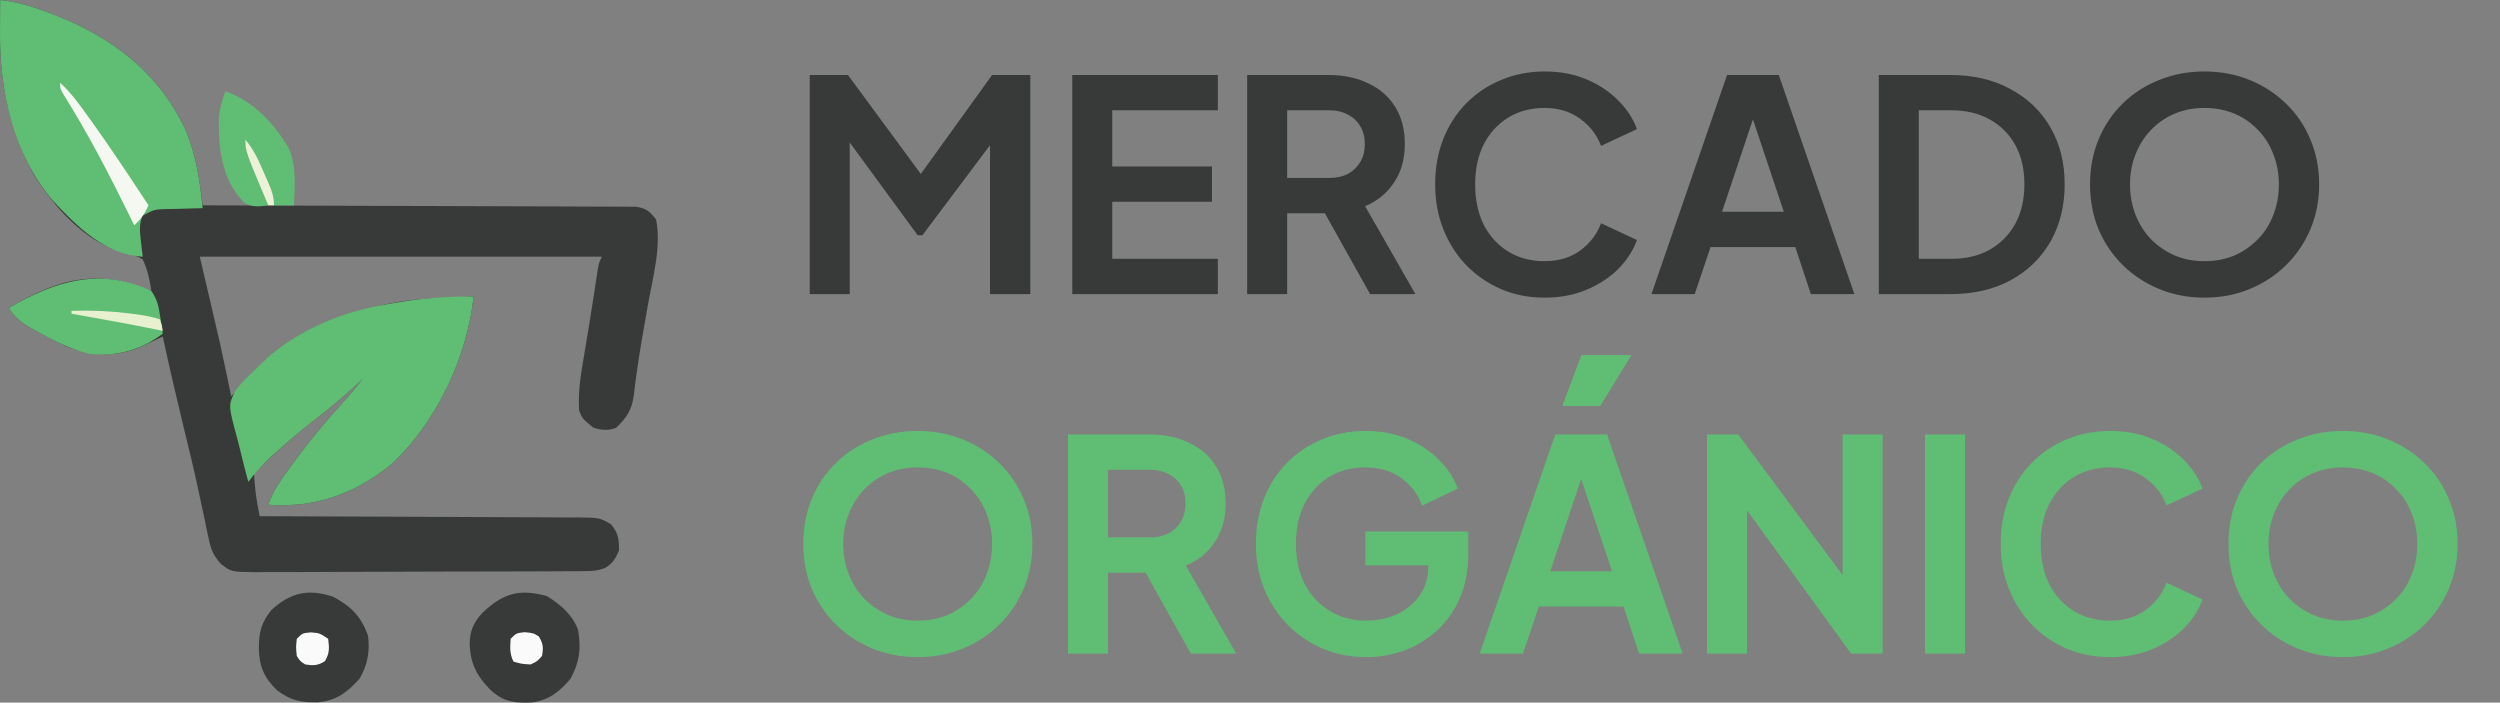<svg width="153" height="43" viewBox="0 0 153 43" fill="none" xmlns="http://www.w3.org/2000/svg">
<rect x="0" y="0" width="153" height="43" fill="#808080" stroke="none"/>
<path d="M0.012 0C1.012 0.104 1.886 0.368 2.826 0.72C2.972 0.775 3.118 0.829 3.268 0.885C6.861 2.264 9.753 4.468 11.384 8.02C11.979 9.471 12.216 11.018 12.403 12.566C12.611 12.566 12.611 12.566 12.824 12.567C16.199 12.573 19.574 12.584 22.949 12.598C24.581 12.605 26.213 12.611 27.845 12.613C29.267 12.616 30.689 12.62 32.112 12.628C32.865 12.632 33.618 12.635 34.372 12.634C35.08 12.634 35.789 12.637 36.498 12.643C36.758 12.645 37.019 12.645 37.279 12.644C37.634 12.643 37.989 12.646 38.344 12.65C38.643 12.651 38.643 12.651 38.947 12.652C39.567 12.76 39.774 12.946 40.154 13.439C40.487 15.075 39.952 16.976 39.663 18.598C39.589 19.019 39.516 19.439 39.443 19.86C39.395 20.134 39.347 20.409 39.299 20.684C39.169 21.43 39.051 22.176 38.951 22.927C38.92 23.155 38.92 23.155 38.888 23.388C38.853 23.652 38.821 23.916 38.792 24.18C38.668 25.1 38.362 25.549 37.71 26.179C37.218 26.369 36.817 26.329 36.314 26.179C35.625 25.605 35.625 25.605 35.441 25.132C35.361 23.954 35.56 22.834 35.758 21.674C35.822 21.288 35.886 20.901 35.95 20.514C35.982 20.323 36.014 20.131 36.047 19.934C36.133 19.411 36.216 18.887 36.296 18.362C36.319 18.21 36.343 18.057 36.367 17.9C36.411 17.615 36.454 17.33 36.497 17.045C36.644 16.095 36.644 16.095 36.837 15.708C28.716 15.708 20.596 15.708 12.229 15.708C12.632 17.436 13.035 19.163 13.45 20.944C13.929 23.177 13.929 23.177 14.149 24.26C14.587 23.831 14.986 23.395 15.37 22.918C17.477 20.517 20.348 19.343 23.399 18.675C23.566 18.637 23.733 18.6 23.906 18.561C25.577 18.238 27.287 18.215 28.984 18.151C28.587 21.888 26.692 25.885 23.922 28.437C21.671 30.25 19.289 31.091 16.418 30.892C16.68 30.121 17.097 29.503 17.574 28.852C17.652 28.744 17.73 28.637 17.81 28.526C18.84 27.114 19.933 25.778 21.116 24.491C21.486 24.076 21.834 23.649 22.177 23.212C22.03 23.349 22.03 23.349 21.881 23.488C21.028 24.271 20.16 25.005 19.243 25.71C17.939 26.715 16.709 27.807 15.545 28.972C15.556 29.249 15.58 29.525 15.61 29.801C15.626 29.951 15.642 30.102 15.658 30.256C15.718 30.706 15.803 31.145 15.894 31.59C16.001 31.59 16.108 31.59 16.218 31.591C18.826 31.597 21.433 31.607 24.041 31.622C25.302 31.629 26.563 31.634 27.823 31.637C28.923 31.639 30.022 31.644 31.121 31.652C31.703 31.656 32.285 31.658 32.867 31.658C33.516 31.659 34.166 31.663 34.816 31.669C35.008 31.668 35.201 31.667 35.4 31.666C36.698 31.684 36.698 31.684 37.389 32.082C37.839 32.615 37.885 32.993 37.885 33.684C37.673 34.185 37.512 34.462 37.05 34.752C36.587 34.936 36.23 34.951 35.731 34.954C35.542 34.956 35.353 34.957 35.159 34.959C34.953 34.959 34.746 34.959 34.533 34.959C34.206 34.962 34.206 34.962 33.873 34.964C33.275 34.967 32.678 34.969 32.08 34.97C31.707 34.971 31.333 34.972 30.96 34.973C29.656 34.977 28.352 34.98 27.049 34.98C25.834 34.981 24.62 34.986 23.406 34.993C22.363 34.999 21.319 35.002 20.276 35.002C19.653 35.002 19.03 35.004 18.407 35.009C17.713 35.014 17.018 35.013 16.323 35.011C16.015 35.014 16.015 35.014 15.7 35.018C14.145 35.004 14.145 35.004 13.502 34.494C13.053 33.978 12.913 33.647 12.775 32.981C12.707 32.669 12.707 32.669 12.637 32.352C12.592 32.129 12.547 31.907 12.502 31.677C12.451 31.443 12.401 31.21 12.35 30.976C12.271 30.614 12.193 30.252 12.116 29.89C11.848 28.632 11.543 27.385 11.236 26.136C10.788 24.293 10.359 22.448 9.96 20.595C9.831 20.655 9.703 20.716 9.571 20.779C9.4 20.859 9.23 20.938 9.055 21.02C8.886 21.099 8.718 21.178 8.545 21.259C7.036 21.88 5.526 21.788 4.029 21.189C3.403 20.897 2.796 20.582 2.193 20.245C2.089 20.188 1.984 20.13 1.876 20.07C1.297 19.734 0.892 19.42 0.535 18.849C2.867 17.496 4.923 16.616 7.664 17.262C8.204 17.427 8.734 17.603 9.262 17.802C9.162 17.124 9.028 16.506 8.738 15.882C8.372 15.645 8.055 15.578 7.63 15.481C5.219 14.842 3.352 12.718 2.068 10.687C0.554 7.938 -0.025 5.034 0.001 1.92C0.002 1.642 0.002 1.642 0.003 1.359C0.005 0.906 0.008 0.453 0.012 0Z" fill="#383A39"/>
<path d="M0.012 0C1.012 0.104 1.886 0.368 2.826 0.72C2.972 0.775 3.118 0.829 3.268 0.885C6.861 2.264 9.754 4.468 11.384 8.02C12.002 9.524 12.248 11.131 12.403 12.741C12.306 12.742 12.208 12.744 12.107 12.746C11.664 12.755 11.221 12.77 10.778 12.784C10.624 12.787 10.47 12.789 10.312 12.792C9.451 12.809 9.451 12.809 8.716 13.204C8.515 13.744 8.55 14.134 8.618 14.704C8.639 14.892 8.66 15.08 8.682 15.274C8.7 15.417 8.719 15.56 8.738 15.708C6.434 15.605 4.686 13.833 3.197 12.239C0.78 9.368 -0.029 5.57 0.001 1.92C0.002 1.642 0.002 1.642 0.003 1.359C0.005 0.906 0.008 0.453 0.012 0Z" fill="#60BE74"/>
<path d="M28.983 18.151C28.587 21.887 26.692 25.885 23.922 28.437C21.671 30.249 19.289 31.09 16.417 30.891C16.68 30.121 17.097 29.503 17.573 28.852C17.651 28.744 17.729 28.636 17.81 28.526C18.84 27.113 19.933 25.777 21.116 24.49C21.486 24.076 21.834 23.649 22.177 23.212C22.079 23.303 21.981 23.394 21.881 23.488C21.028 24.271 20.16 25.005 19.242 25.71C18.373 26.381 17.541 27.081 16.734 27.826C16.592 27.956 16.592 27.956 16.448 28.088C15.977 28.529 15.574 28.975 15.196 29.495C15.01 28.809 14.836 28.12 14.671 27.428C14.614 27.194 14.554 26.961 14.491 26.728C13.969 24.801 13.969 24.801 14.407 23.905C14.761 23.457 15.125 23.074 15.545 22.689C15.671 22.561 15.798 22.434 15.928 22.303C17.874 20.371 20.728 19.138 23.398 18.674C23.559 18.644 23.721 18.614 23.887 18.583C25.579 18.28 27.264 18.118 28.983 18.151Z" fill="#60BE74"/>
<path d="M20.389 36.52C21.502 37.12 22.108 37.725 22.526 38.92C22.645 39.871 22.492 40.714 22.003 41.538C21.25 42.368 20.624 42.861 19.502 42.976C18.418 43.008 17.817 42.888 16.942 42.236C16.142 41.441 15.867 40.784 15.84 39.662C15.85 38.66 15.982 38.141 16.593 37.349C17.769 36.261 18.864 36.012 20.389 36.52Z" fill="#383A39"/>
<path d="M33.465 36.477C34.272 36.964 35.074 37.654 35.384 38.574C35.567 39.707 35.471 40.524 34.916 41.538C34.249 42.331 33.591 42.861 32.54 42.99C31.494 43.032 30.834 42.964 30.029 42.236C29.191 41.381 28.798 40.65 28.742 39.455C28.763 38.614 28.936 38.166 29.506 37.524C30.77 36.327 31.727 36.005 33.465 36.477Z" fill="#383A39"/>
<path d="M9.262 17.802C9.643 18.375 9.706 18.733 9.807 19.406C9.851 19.69 9.851 19.69 9.896 19.98C9.927 20.198 9.927 20.198 9.96 20.42C8.638 21.428 7.078 21.862 5.422 21.642C4.262 21.363 3.229 20.823 2.193 20.245C2.089 20.188 1.984 20.13 1.876 20.07C1.296 19.734 0.892 19.42 0.535 18.849C3.363 17.208 6.1 16.332 9.262 17.802Z" fill="#60BE74"/>
<path d="M13.8 5.585C15.513 6.207 16.743 7.504 17.656 9.051C18.163 10.155 18.033 11.38 17.988 12.566C17.585 12.566 17.182 12.566 16.767 12.566C15.989 10.752 15.989 10.752 15.196 8.901C15.532 9.846 15.532 9.846 15.869 10.791C15.912 10.91 15.954 11.028 15.997 11.151C16.04 11.271 16.083 11.392 16.127 11.516C16.242 11.864 16.334 12.211 16.418 12.566C15.85 12.646 15.398 12.704 14.906 12.368C13.56 10.946 13.372 9.108 13.392 7.233C13.45 6.635 13.586 6.145 13.8 5.585Z" fill="#60BE74"/>
<path d="M3.678 5.062C4.355 5.685 4.868 6.4 5.401 7.145C5.498 7.28 5.595 7.415 5.696 7.554C6.868 9.196 7.98 10.88 9.088 12.566C8.862 13.07 8.624 13.417 8.216 13.788C8.156 13.666 8.096 13.544 8.035 13.418C6.755 10.808 5.439 8.254 3.892 5.79C3.678 5.411 3.678 5.411 3.678 5.062Z" fill="#F5F8F1"/>
<path d="M19.026 38.702C19.56 38.746 19.56 38.746 20.084 39.095C20.154 39.647 20.179 39.992 19.877 40.469C19.446 40.737 19.186 40.74 18.688 40.666C18.371 40.469 18.371 40.469 18.164 40.142C18.109 39.608 18.109 39.608 18.164 39.095C18.513 38.746 18.513 38.746 19.026 38.702Z" fill="#FAFAFA"/>
<path d="M32.113 38.69C32.648 38.745 32.648 38.745 32.975 38.952C33.245 39.387 33.26 39.639 33.172 40.141C32.888 40.468 32.888 40.468 32.473 40.665C31.917 40.632 31.917 40.632 31.426 40.49C31.185 40.008 31.218 39.627 31.252 39.094C31.601 38.745 31.601 38.745 32.113 38.69Z" fill="#FAFAFA"/>
<path d="M4.377 19.023C5.588 18.982 6.765 19.035 7.966 19.187C8.086 19.202 8.207 19.217 8.331 19.233C8.839 19.301 9.299 19.384 9.787 19.547C9.907 19.907 9.907 19.907 9.962 20.245C9.859 20.224 9.757 20.203 9.651 20.182C8.499 19.949 7.345 19.733 6.188 19.525C6.012 19.493 5.837 19.462 5.657 19.429C5.23 19.352 4.804 19.275 4.377 19.198C4.377 19.14 4.377 19.083 4.377 19.023Z" fill="#E7F0CF"/>
<path d="M15.021 8.552C15.562 9.188 15.861 9.898 16.189 10.657C16.245 10.783 16.3 10.908 16.358 11.038C16.591 11.572 16.767 11.976 16.767 12.566C16.652 12.566 16.536 12.566 16.418 12.566C15.021 9.255 15.021 9.255 15.021 8.552Z" fill="#ECF1D7"/>
<path d="M49.556 18V4.59H51.896L56.918 11.412H55.802L60.716 4.59H63.056V18H60.59V7.38L61.544 7.614L56.45 14.4H56.162L51.194 7.614L52.004 7.38V18H49.556ZM65.622 18V4.59H74.532V6.75H68.07V10.188H74.172V12.348H68.07V15.84H74.532V18H65.622ZM76.327 18V4.59H81.313C82.225 4.59 83.029 4.758 83.725 5.094C84.433 5.418 84.985 5.898 85.381 6.534C85.777 7.158 85.975 7.92 85.975 8.82C85.975 9.744 85.753 10.53 85.309 11.178C84.877 11.826 84.289 12.306 83.545 12.618L86.623 18H83.851L80.557 12.114L82.141 13.05H78.775V18H76.327ZM78.775 10.89H81.349C81.793 10.89 82.177 10.806 82.501 10.638C82.825 10.458 83.077 10.212 83.257 9.9C83.437 9.588 83.527 9.228 83.527 8.82C83.527 8.4 83.437 8.04 83.257 7.74C83.077 7.428 82.825 7.188 82.501 7.02C82.177 6.84 81.793 6.75 81.349 6.75H78.775V10.89ZM94.528 18.216C93.568 18.216 92.68 18.042 91.864 17.694C91.06 17.346 90.352 16.86 89.74 16.236C89.14 15.612 88.672 14.88 88.336 14.04C88 13.2 87.832 12.282 87.832 11.286C87.832 10.29 87.994 9.372 88.318 8.532C88.654 7.68 89.122 6.948 89.722 6.336C90.334 5.712 91.048 5.232 91.864 4.896C92.68 4.548 93.568 4.374 94.528 4.374C95.488 4.374 96.346 4.536 97.102 4.86C97.87 5.184 98.518 5.616 99.046 6.156C99.574 6.684 99.952 7.266 100.18 7.902L97.984 8.928C97.732 8.256 97.306 7.704 96.706 7.272C96.106 6.828 95.38 6.606 94.528 6.606C93.688 6.606 92.944 6.804 92.296 7.2C91.66 7.596 91.162 8.142 90.802 8.838C90.454 9.534 90.28 10.35 90.28 11.286C90.28 12.222 90.454 13.044 90.802 13.752C91.162 14.448 91.66 14.994 92.296 15.39C92.944 15.786 93.688 15.984 94.528 15.984C95.38 15.984 96.106 15.768 96.706 15.336C97.306 14.892 97.732 14.334 97.984 13.662L100.18 14.688C99.952 15.324 99.574 15.912 99.046 16.452C98.518 16.98 97.87 17.406 97.102 17.73C96.346 18.054 95.488 18.216 94.528 18.216ZM101.069 18L105.695 4.59H108.863L113.489 18H110.825L109.871 15.12H104.687L103.715 18H101.069ZM105.389 12.96H109.169L106.937 6.282H107.621L105.389 12.96ZM114.982 18V4.59H119.356C120.772 4.59 122.002 4.878 123.046 5.454C124.102 6.018 124.918 6.804 125.494 7.812C126.07 8.808 126.358 9.966 126.358 11.286C126.358 12.594 126.07 13.758 125.494 14.778C124.918 15.786 124.102 16.578 123.046 17.154C122.002 17.718 120.772 18 119.356 18H114.982ZM117.43 15.84H119.41C120.322 15.84 121.108 15.654 121.768 15.282C122.44 14.898 122.962 14.37 123.334 13.698C123.706 13.014 123.892 12.21 123.892 11.286C123.892 10.35 123.706 9.546 123.334 8.874C122.962 8.202 122.44 7.68 121.768 7.308C121.108 6.936 120.322 6.75 119.41 6.75H117.43V15.84ZM134.912 18.216C133.928 18.216 133.01 18.042 132.158 17.694C131.306 17.346 130.562 16.86 129.926 16.236C129.29 15.612 128.792 14.88 128.432 14.04C128.084 13.188 127.91 12.27 127.91 11.286C127.91 10.29 128.084 9.372 128.432 8.532C128.78 7.692 129.272 6.96 129.908 6.336C130.544 5.712 131.288 5.232 132.14 4.896C132.992 4.548 133.916 4.374 134.912 4.374C135.908 4.374 136.832 4.548 137.684 4.896C138.536 5.244 139.28 5.73 139.916 6.354C140.552 6.966 141.044 7.692 141.392 8.532C141.752 9.372 141.932 10.29 141.932 11.286C141.932 12.27 141.752 13.188 141.392 14.04C141.032 14.88 140.534 15.612 139.898 16.236C139.262 16.86 138.518 17.346 137.666 17.694C136.826 18.042 135.908 18.216 134.912 18.216ZM134.912 15.984C135.572 15.984 136.178 15.87 136.73 15.642C137.282 15.402 137.762 15.072 138.17 14.652C138.59 14.232 138.908 13.734 139.124 13.158C139.352 12.582 139.466 11.958 139.466 11.286C139.466 10.614 139.352 9.996 139.124 9.432C138.908 8.856 138.59 8.358 138.17 7.938C137.762 7.506 137.282 7.176 136.73 6.948C136.178 6.72 135.572 6.606 134.912 6.606C134.264 6.606 133.664 6.72 133.112 6.948C132.56 7.176 132.074 7.506 131.654 7.938C131.246 8.358 130.928 8.856 130.7 9.432C130.472 9.996 130.358 10.614 130.358 11.286C130.358 11.958 130.472 12.582 130.7 13.158C130.928 13.734 131.246 14.232 131.654 14.652C132.074 15.072 132.56 15.402 133.112 15.642C133.664 15.87 134.264 15.984 134.912 15.984Z" fill="#383A39"/>
<path d="M56.162 40.216C55.178 40.216 54.26 40.042 53.408 39.694C52.556 39.346 51.812 38.86 51.176 38.236C50.54 37.612 50.042 36.88 49.682 36.04C49.334 35.188 49.16 34.27 49.16 33.286C49.16 32.29 49.334 31.372 49.682 30.532C50.03 29.692 50.522 28.96 51.158 28.336C51.794 27.712 52.538 27.232 53.39 26.896C54.242 26.548 55.166 26.374 56.162 26.374C57.158 26.374 58.082 26.548 58.934 26.896C59.786 27.244 60.53 27.73 61.166 28.354C61.802 28.966 62.294 29.692 62.642 30.532C63.002 31.372 63.182 32.29 63.182 33.286C63.182 34.27 63.002 35.188 62.642 36.04C62.282 36.88 61.784 37.612 61.148 38.236C60.512 38.86 59.768 39.346 58.916 39.694C58.076 40.042 57.158 40.216 56.162 40.216ZM56.162 37.984C56.822 37.984 57.428 37.87 57.98 37.642C58.532 37.402 59.012 37.072 59.42 36.652C59.84 36.232 60.158 35.734 60.374 35.158C60.602 34.582 60.716 33.958 60.716 33.286C60.716 32.614 60.602 31.996 60.374 31.432C60.158 30.856 59.84 30.358 59.42 29.938C59.012 29.506 58.532 29.176 57.98 28.948C57.428 28.72 56.822 28.606 56.162 28.606C55.514 28.606 54.914 28.72 54.362 28.948C53.81 29.176 53.324 29.506 52.904 29.938C52.496 30.358 52.178 30.856 51.95 31.432C51.722 31.996 51.608 32.614 51.608 33.286C51.608 33.958 51.722 34.582 51.95 35.158C52.178 35.734 52.496 36.232 52.904 36.652C53.324 37.072 53.81 37.402 54.362 37.642C54.914 37.87 55.514 37.984 56.162 37.984ZM65.359 40V26.59H70.344C71.257 26.59 72.061 26.758 72.757 27.094C73.465 27.418 74.016 27.898 74.412 28.534C74.808 29.158 75.007 29.92 75.007 30.82C75.007 31.744 74.784 32.53 74.341 33.178C73.909 33.826 73.32 34.306 72.576 34.618L75.654 40H72.882L69.588 34.114L71.172 35.05H67.806V40H65.359ZM67.806 32.89H70.38C70.825 32.89 71.209 32.806 71.532 32.638C71.856 32.458 72.109 32.212 72.288 31.9C72.469 31.588 72.558 31.228 72.558 30.82C72.558 30.4 72.469 30.04 72.288 29.74C72.109 29.428 71.856 29.188 71.532 29.02C71.209 28.84 70.825 28.75 70.38 28.75H67.806V32.89ZM83.613 40.216C82.653 40.216 81.765 40.042 80.949 39.694C80.133 39.346 79.419 38.86 78.807 38.236C78.195 37.612 77.715 36.88 77.367 36.04C77.031 35.2 76.863 34.282 76.863 33.286C76.863 32.29 77.025 31.372 77.349 30.532C77.685 29.68 78.153 28.948 78.753 28.336C79.365 27.712 80.079 27.232 80.895 26.896C81.711 26.548 82.599 26.374 83.559 26.374C84.519 26.374 85.377 26.536 86.133 26.86C86.901 27.184 87.549 27.616 88.077 28.156C88.605 28.684 88.983 29.266 89.211 29.902L87.033 30.946C86.781 30.25 86.355 29.686 85.755 29.254C85.155 28.822 84.423 28.606 83.559 28.606C82.719 28.606 81.975 28.804 81.327 29.2C80.691 29.596 80.193 30.142 79.833 30.838C79.485 31.534 79.311 32.35 79.311 33.286C79.311 34.222 79.491 35.044 79.851 35.752C80.223 36.448 80.733 36.994 81.381 37.39C82.029 37.786 82.773 37.984 83.613 37.984C84.297 37.984 84.927 37.852 85.503 37.588C86.079 37.312 86.541 36.928 86.889 36.436C87.237 35.932 87.411 35.338 87.411 34.654V33.628L88.527 34.6H83.559V32.53H89.859V33.88C89.859 34.912 89.685 35.824 89.337 36.616C88.989 37.408 88.515 38.074 87.915 38.614C87.327 39.142 86.661 39.544 85.917 39.82C85.173 40.084 84.405 40.216 83.613 40.216ZM90.557 40L95.183 26.59H98.351L102.977 40H100.313L99.359 37.12H94.175L93.203 40H90.557ZM94.877 34.96H98.657L96.425 28.282H97.109L94.877 34.96ZM95.615 24.844L96.785 21.73H99.845L97.937 24.844H95.615ZM104.47 40V26.59H106.378L113.758 36.526L112.768 36.724V26.59H115.216V40H113.29L106.018 29.992L106.918 29.794V40H104.47ZM117.812 40V26.59H120.26V40H117.812ZM129.139 40.216C128.179 40.216 127.291 40.042 126.475 39.694C125.671 39.346 124.963 38.86 124.351 38.236C123.751 37.612 123.283 36.88 122.947 36.04C122.611 35.2 122.443 34.282 122.443 33.286C122.443 32.29 122.605 31.372 122.929 30.532C123.265 29.68 123.733 28.948 124.333 28.336C124.945 27.712 125.659 27.232 126.475 26.896C127.291 26.548 128.179 26.374 129.139 26.374C130.099 26.374 130.957 26.536 131.713 26.86C132.481 27.184 133.129 27.616 133.657 28.156C134.185 28.684 134.563 29.266 134.791 29.902L132.595 30.928C132.343 30.256 131.917 29.704 131.317 29.272C130.717 28.828 129.991 28.606 129.139 28.606C128.299 28.606 127.555 28.804 126.907 29.2C126.271 29.596 125.773 30.142 125.413 30.838C125.065 31.534 124.891 32.35 124.891 33.286C124.891 34.222 125.065 35.044 125.413 35.752C125.773 36.448 126.271 36.994 126.907 37.39C127.555 37.786 128.299 37.984 129.139 37.984C129.991 37.984 130.717 37.768 131.317 37.336C131.917 36.892 132.343 36.334 132.595 35.662L134.791 36.688C134.563 37.324 134.185 37.912 133.657 38.452C133.129 38.98 132.481 39.406 131.713 39.73C130.957 40.054 130.099 40.216 129.139 40.216ZM143.384 40.216C142.4 40.216 141.482 40.042 140.63 39.694C139.778 39.346 139.034 38.86 138.398 38.236C137.762 37.612 137.264 36.88 136.904 36.04C136.556 35.188 136.382 34.27 136.382 33.286C136.382 32.29 136.556 31.372 136.904 30.532C137.252 29.692 137.744 28.96 138.38 28.336C139.016 27.712 139.76 27.232 140.612 26.896C141.464 26.548 142.388 26.374 143.384 26.374C144.38 26.374 145.304 26.548 146.156 26.896C147.008 27.244 147.752 27.73 148.388 28.354C149.024 28.966 149.516 29.692 149.864 30.532C150.224 31.372 150.404 32.29 150.404 33.286C150.404 34.27 150.224 35.188 149.864 36.04C149.504 36.88 149.006 37.612 148.37 38.236C147.734 38.86 146.99 39.346 146.138 39.694C145.298 40.042 144.38 40.216 143.384 40.216ZM143.384 37.984C144.044 37.984 144.65 37.87 145.202 37.642C145.754 37.402 146.234 37.072 146.642 36.652C147.062 36.232 147.38 35.734 147.596 35.158C147.824 34.582 147.938 33.958 147.938 33.286C147.938 32.614 147.824 31.996 147.596 31.432C147.38 30.856 147.062 30.358 146.642 29.938C146.234 29.506 145.754 29.176 145.202 28.948C144.65 28.72 144.044 28.606 143.384 28.606C142.736 28.606 142.136 28.72 141.584 28.948C141.032 29.176 140.546 29.506 140.126 29.938C139.718 30.358 139.4 30.856 139.172 31.432C138.944 31.996 138.83 32.614 138.83 33.286C138.83 33.958 138.944 34.582 139.172 35.158C139.4 35.734 139.718 36.232 140.126 36.652C140.546 37.072 141.032 37.402 141.584 37.642C142.136 37.87 142.736 37.984 143.384 37.984Z" fill="#60BE74"/>
</svg>
